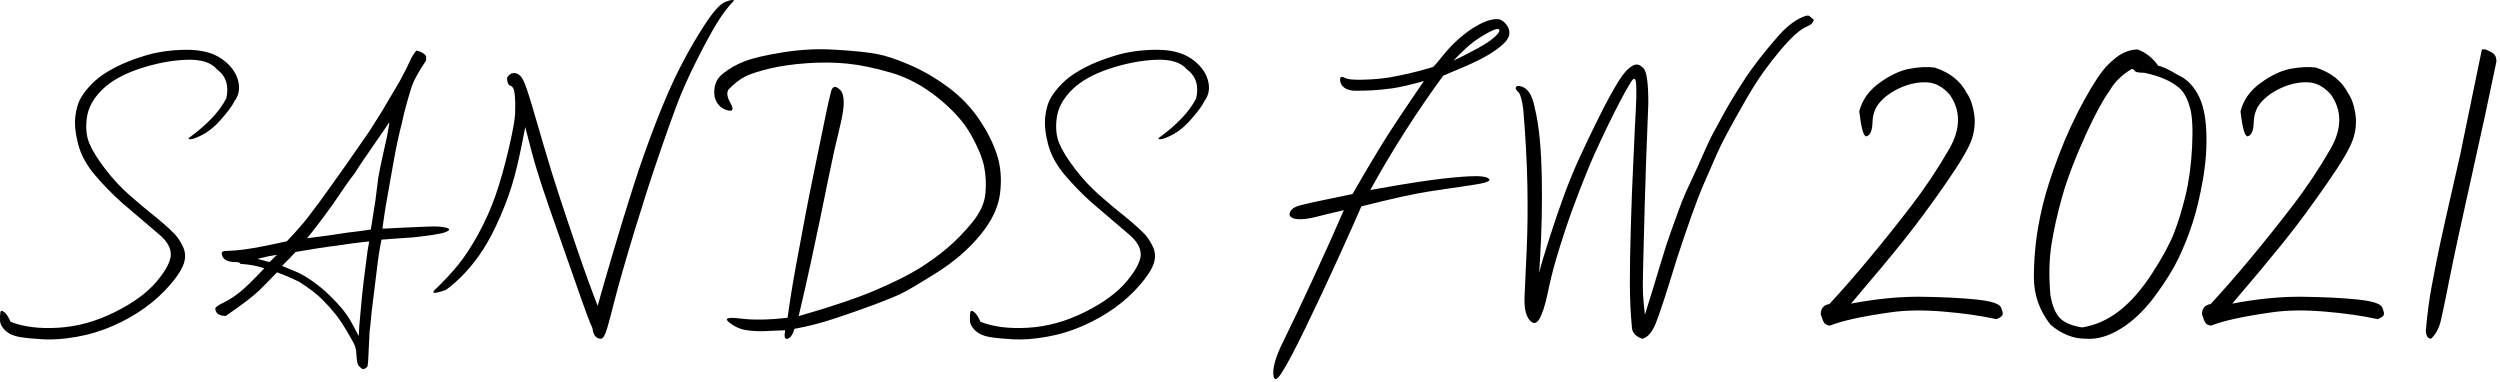 <?xml version="1.0" encoding="UTF-8"?>
<svg width="242px" height="37px" viewBox="0 0 242 37" version="1.1" xmlns="http://www.w3.org/2000/svg" xmlns:xlink="http://www.w3.org/1999/xlink">
    <title>SANDSFW2021</title>
    <g id="final-copy" stroke="none" stroke-width="1" fill="none" fill-rule="evenodd">
        <g id="About_1440" transform="translate(-599, -98)" fill="#000000" fill-rule="nonzero">
            <g id="Group-3" transform="translate(370, 98)">
                <path d="M233.191,32.847 C234.129,32.899 235.209,32.818 236.433,32.603 C237.657,32.388 238.829,32.034 239.949,31.539 C241.069,31.044 242.088,30.468 243.006,29.81 C243.924,29.153 244.737,28.414 245.447,27.593 C246.157,26.773 246.606,26.076 246.795,25.504 C246.983,24.931 246.954,24.387 246.707,23.873 C246.459,23.358 246.186,22.945 245.886,22.632 C245.587,22.32 245.213,21.972 244.763,21.588 C244.314,21.203 243.871,20.839 243.435,20.494 C242.999,20.149 242.364,19.612 241.531,18.882 C240.698,18.153 239.91,17.304 239.168,16.334 C238.425,15.364 237.914,14.534 237.634,13.843 C237.354,13.153 237.28,12.333 237.41,11.382 C237.54,10.432 238.028,9.537 238.875,8.697 C239.721,7.857 240.929,7.177 242.498,6.656 C244.067,6.135 245.567,5.845 247,5.787 C248.432,5.728 249.435,6.037 250.007,6.715 C250.88,7.366 251.179,8.297 250.906,9.507 C250.281,10.77 249.063,12.06 247.254,13.375 C247.254,13.505 247.423,13.518 247.761,13.414 C248.712,13.088 249.558,12.509 250.3,11.675 C251.043,10.842 251.505,10.217 251.687,9.8 C252.143,9.215 252.257,8.524 252.029,7.73 C251.801,6.936 251.264,6.249 250.418,5.67 C249.571,5.09 248.438,4.807 247.019,4.82 C245.6,4.833 244.317,5.009 243.172,5.347 C242.026,5.686 241.03,6.073 240.183,6.509 C239.337,6.946 238.666,7.392 238.172,7.847 C237.677,8.303 237.263,8.788 236.931,9.302 C236.599,9.817 236.388,10.461 236.297,11.236 C236.205,12.011 236.293,12.912 236.56,13.941 C236.827,14.97 237.361,15.959 238.162,16.91 C238.963,17.86 239.851,18.772 240.828,19.644 C242.468,21.05 243.663,22.069 244.412,22.701 C245.16,23.332 245.535,23.974 245.535,24.625 C245.535,25.276 245.082,26.145 244.177,27.232 C243.272,28.319 241.918,29.312 240.115,30.211 C238.312,31.109 236.489,31.614 234.646,31.724 C232.804,31.835 231.264,31.643 230.027,31.148 C229.793,30.627 229.578,30.308 229.382,30.191 C229.187,30.048 229.073,30.058 229.041,30.22 C229.008,30.383 228.995,30.64 229.002,30.992 C229.008,31.343 229.181,31.679 229.519,31.998 C229.858,32.317 230.32,32.525 230.906,32.623 C231.492,32.72 232.254,32.795 233.191,32.847 Z M264.114,35.738 C264.335,35.712 264.492,35.608 264.583,35.425 L264.583,35.425 L264.641,34.879 C264.693,33.863 264.739,32.925 264.778,32.066 C264.83,31.715 264.873,31.327 264.905,30.904 C264.938,30.481 265.013,29.823 265.13,28.931 C265.247,28.039 265.367,27.06 265.491,25.992 C265.615,24.924 265.761,23.993 265.93,23.199 C266.686,23.134 267.682,23.062 268.919,22.984 C270.677,22.802 271.757,22.626 272.161,22.457 C272.565,22.287 272.581,22.151 272.21,22.047 C271.839,21.942 271.282,21.903 270.54,21.929 C269.798,21.955 269.023,21.988 268.216,22.027 C267.408,22.066 266.764,22.099 266.282,22.125 L266.282,22.125 L266.028,22.125 L266.028,22.047 C266.106,21.526 266.168,21.096 266.214,20.757 C266.259,20.419 266.357,19.83 266.507,18.99 C266.656,18.15 266.855,17.034 267.102,15.64 C267.35,14.247 267.604,13.056 267.864,12.066 C268.098,10.972 268.411,9.8 268.802,8.55 C268.997,7.886 269.479,6.988 270.247,5.855 L270.247,5.855 L270.247,5.425 C270.065,5.165 269.752,4.989 269.309,4.898 C269.049,5.198 268.841,5.533 268.684,5.904 C268.528,6.275 268.19,6.942 267.669,7.906 C266.861,9.286 266.311,10.217 266.018,10.699 C265.725,11.181 265.312,11.838 264.778,12.672 C263.867,14 263.196,14.966 262.766,15.572 C262.337,16.177 261.822,16.903 261.223,17.75 C260.624,18.596 260.172,19.224 259.866,19.634 C259.56,20.045 259.189,20.533 258.753,21.099 C258.317,21.666 257.656,22.418 256.77,23.355 C255.377,23.668 254.306,23.886 253.557,24.009 C252.809,24.133 252.213,24.211 251.77,24.244 C251.328,24.276 251.022,24.293 250.852,24.293 C250.683,24.293 250.553,24.338 250.462,24.429 C250.462,25.054 250.904,25.367 251.79,25.367 C252.102,25.367 252.259,25.425 252.259,25.543 C253.144,25.595 253.919,25.738 254.583,25.972 C253.528,27.092 252.74,27.86 252.22,28.277 C251.699,28.694 251.171,29.032 250.638,29.293 C250.104,29.553 249.837,29.748 249.837,29.879 C249.876,30.347 250.214,30.582 250.852,30.582 C252.467,29.475 253.557,28.642 254.124,28.082 C254.69,27.522 255.253,26.949 255.813,26.363 C256.503,26.61 257.22,26.916 257.962,27.281 C258.938,27.906 259.671,28.463 260.159,28.951 C260.647,29.439 261.074,29.911 261.438,30.367 C261.803,30.823 262.171,31.366 262.542,31.998 C262.913,32.629 263.151,33.049 263.255,33.257 C263.359,33.466 263.43,33.687 263.47,33.922 C263.509,34.586 263.557,35.012 263.616,35.201 C263.675,35.39 263.841,35.569 264.114,35.738 Z M258.723,23.062 C259.335,22.333 260.175,21.226 261.243,19.742 C262.272,18.205 262.962,17.229 263.313,16.812 C263.626,16.304 263.929,15.842 264.221,15.425 C264.514,15.009 264.98,14.332 265.618,13.394 C265.878,13.017 266.223,12.515 266.653,11.89 L266.653,11.89 L266.692,11.89 L266.692,11.929 L266.458,13.238 C266.236,14.241 266.087,14.911 266.009,15.25 C265.93,15.588 265.8,16.233 265.618,17.183 C265.514,17.978 265.423,18.707 265.345,19.371 L265.345,19.371 L264.895,22.222 C264.088,22.34 263.339,22.437 262.649,22.515 C261.347,22.724 260.039,22.906 258.723,23.062 Z M263.723,32.535 C263.437,31.962 263.177,31.474 262.942,31.07 C262.708,30.666 262.428,30.266 262.102,29.869 C261.777,29.472 261.36,29.029 260.852,28.541 C260.345,28.052 259.811,27.613 259.251,27.222 C258.691,26.832 258.235,26.558 257.884,26.402 C257.532,26.246 257.005,26.024 256.302,25.738 C256.757,25.295 257.193,24.846 257.61,24.39 C259.251,24.104 260.611,23.895 261.692,23.765 C262.617,23.622 263.43,23.511 264.134,23.433 L264.134,23.433 L264.739,23.375 L264.583,24.254 C264.414,25.543 264.283,26.558 264.192,27.3 C264.101,28.043 264.003,29.013 263.899,30.211 C263.808,31.122 263.749,31.897 263.723,32.535 Z M255.091,25.367 C254.44,25.185 254.075,25.087 253.997,25.074 L253.997,25.074 L253.997,25.035 C254.661,24.866 255.266,24.742 255.813,24.664 C255.592,24.885 255.351,25.119 255.091,25.367 Z M287.166,32.789 C287.374,32.789 287.576,32.453 287.771,31.783 C287.967,31.112 288.175,30.334 288.396,29.449 C288.618,28.563 288.921,27.453 289.305,26.119 C289.689,24.784 290.073,23.489 290.457,22.232 C290.841,20.976 291.232,19.729 291.629,18.492 C292.026,17.255 292.485,15.881 293.006,14.371 C293.527,12.86 294.028,11.461 294.51,10.172 C294.991,8.882 295.636,7.437 296.443,5.836 C297.251,4.234 297.921,3.004 298.455,2.144 C298.989,1.285 299.523,0.588 300.057,0.054 C299.965,-0.05 299.679,-0.004 299.197,0.191 C298.715,0.373 298.058,1.103 297.225,2.379 C296.391,3.655 295.6,5.022 294.852,6.48 C294.103,7.938 293.325,9.709 292.518,11.793 C291.71,13.876 290.975,15.956 290.31,18.033 C289.646,20.11 288.982,22.274 288.318,24.527 C287.654,26.78 287.166,28.472 286.853,29.605 C286.268,28.108 285.626,26.34 284.93,24.302 C284.233,22.265 283.628,20.461 283.113,18.892 C282.599,17.323 282.117,15.764 281.668,14.215 C281.219,12.665 280.828,11.33 280.496,10.211 C280.164,9.091 279.897,8.306 279.695,7.857 C279.493,7.408 279.23,7.151 278.904,7.086 C278.579,7.02 278.305,7.164 278.084,7.515 C278.084,7.971 278.198,8.235 278.426,8.306 C278.654,8.378 278.79,8.684 278.836,9.224 C278.881,9.765 278.891,10.347 278.865,10.972 C278.839,11.597 278.628,12.759 278.23,14.459 C277.833,16.158 277.41,17.649 276.961,18.931 C276.512,20.214 275.958,21.454 275.301,22.652 C274.643,23.85 274.002,24.833 273.377,25.601 C272.752,26.369 272.062,27.118 271.307,27.847 C270.63,28.433 270.916,28.505 272.166,28.062 C272.752,27.645 273.364,27.099 274.002,26.422 C274.64,25.744 275.236,24.976 275.789,24.117 C276.342,23.257 276.899,22.18 277.459,20.884 C278.019,19.589 278.465,18.326 278.797,17.095 C279.129,15.865 279.477,14.267 279.842,12.3 C280.297,14.11 280.685,15.533 281.004,16.568 C281.323,17.603 281.727,18.824 282.215,20.23 C282.703,21.636 283.227,23.131 283.787,24.713 C284.347,26.295 284.848,27.724 285.291,29 C285.734,30.276 286.085,31.194 286.346,31.754 C286.424,32.444 286.697,32.789 287.166,32.789 Z M305.003,31.968 C304.886,32.606 304.967,32.88 305.247,32.789 C305.527,32.698 305.745,32.379 305.901,31.832 C307.204,31.597 308.538,31.252 309.905,30.797 C311.273,30.341 312.532,29.898 313.685,29.468 C314.837,29.039 315.706,28.681 316.292,28.394 C316.878,28.108 318.001,27.444 319.661,26.402 C321.321,25.36 322.718,24.159 323.851,22.798 C324.983,21.438 325.635,20.084 325.804,18.736 C325.973,17.388 325.879,16.151 325.521,15.025 C325.163,13.899 324.586,12.746 323.792,11.568 C322.998,10.39 322.002,9.354 320.804,8.463 C319.606,7.571 318.369,6.848 317.093,6.295 C315.817,5.741 314.739,5.383 313.86,5.22 C312.982,5.058 311.689,4.924 309.983,4.82 C308.291,4.703 306.582,4.781 304.857,5.054 C303.131,5.328 301.862,5.624 301.048,5.943 C300.234,6.262 299.521,6.675 298.909,7.183 C298.297,7.691 298.05,8.407 298.167,9.332 C298.336,10.022 298.724,10.461 299.329,10.65 C299.935,10.839 300.065,10.624 299.72,10.006 C299.375,9.387 299.313,8.935 299.534,8.648 C300.133,8.036 300.7,7.606 301.233,7.359 C301.767,7.112 302.539,6.867 303.548,6.627 C304.557,6.386 305.745,6.216 307.112,6.119 C308.48,6.021 309.782,6.034 311.019,6.158 C312.256,6.282 313.668,6.575 315.257,7.037 C316.845,7.499 318.362,8.313 319.808,9.478 C321.253,10.644 322.314,11.832 322.991,13.043 C323.668,14.254 324.092,15.276 324.261,16.109 C324.43,16.942 324.472,17.818 324.388,18.736 C324.303,19.654 323.88,20.582 323.118,21.519 C322.357,22.457 321.549,23.287 320.696,24.009 C319.844,24.732 318.916,25.403 317.913,26.021 C316.911,26.64 315.521,27.33 313.743,28.091 C311.966,28.853 309.489,29.69 306.312,30.601 C306.806,28.492 307.204,26.741 307.503,25.347 C307.803,23.954 308.092,22.59 308.372,21.256 C308.652,19.921 308.945,18.492 309.251,16.968 C309.557,15.445 309.925,13.801 310.355,12.037 C310.784,10.272 310.778,9.166 310.335,8.716 C309.892,8.267 309.596,8.313 309.446,8.853 C309.297,9.394 309.066,10.438 308.753,11.988 C308.441,13.537 308.135,15.028 307.835,16.461 C307.536,17.893 307.252,19.309 306.985,20.709 C306.719,22.108 306.413,23.746 306.067,25.621 C305.722,27.496 305.446,29.208 305.237,30.757 C303.441,30.966 301.92,30.992 300.677,30.836 C299.433,30.679 299.072,30.806 299.593,31.216 C300.114,31.627 300.667,31.874 301.253,31.959 C301.839,32.043 302.405,32.076 302.952,32.056 C303.499,32.037 304.183,32.007 305.003,31.968 Z M327.078,32.847 C328.016,32.899 329.097,32.818 330.321,32.603 C331.545,32.388 332.716,32.034 333.836,31.539 C334.956,31.044 335.975,30.468 336.893,29.81 C337.811,29.153 338.625,28.414 339.334,27.593 C340.044,26.773 340.493,26.076 340.682,25.504 C340.871,24.931 340.841,24.387 340.594,23.873 C340.347,23.358 340.073,22.945 339.774,22.632 C339.474,22.32 339.1,21.972 338.651,21.588 C338.201,21.203 337.759,20.839 337.322,20.494 C336.886,20.149 336.252,19.612 335.418,18.882 C334.585,18.153 333.797,17.304 333.055,16.334 C332.313,15.364 331.802,14.534 331.522,13.843 C331.242,13.153 331.167,12.333 331.297,11.382 C331.427,10.432 331.916,9.537 332.762,8.697 C333.608,7.857 334.816,7.177 336.385,6.656 C337.954,6.135 339.455,5.845 340.887,5.787 C342.319,5.728 343.322,6.037 343.895,6.715 C344.767,7.366 345.067,8.297 344.793,9.507 C344.168,10.77 342.951,12.06 341.141,13.375 C341.141,13.505 341.31,13.518 341.649,13.414 C342.599,13.088 343.446,12.509 344.188,11.675 C344.93,10.842 345.392,10.217 345.574,9.8 C346.03,9.215 346.144,8.524 345.916,7.73 C345.688,6.936 345.151,6.249 344.305,5.67 C343.459,5.09 342.326,4.807 340.906,4.82 C339.487,4.833 338.205,5.009 337.059,5.347 C335.913,5.686 334.917,6.073 334.071,6.509 C333.224,6.946 332.554,7.392 332.059,7.847 C331.564,8.303 331.151,8.788 330.819,9.302 C330.487,9.817 330.275,10.461 330.184,11.236 C330.093,12.011 330.181,12.912 330.447,13.941 C330.714,14.97 331.248,15.959 332.049,16.91 C332.85,17.86 333.739,18.772 334.715,19.644 C336.356,21.05 337.55,22.069 338.299,22.701 C339.048,23.332 339.422,23.974 339.422,24.625 C339.422,25.276 338.97,26.145 338.065,27.232 C337.16,28.319 335.806,29.312 334.002,30.211 C332.199,31.109 330.376,31.614 328.533,31.724 C326.691,31.835 325.151,31.643 323.914,31.148 C323.68,30.627 323.465,30.308 323.27,30.191 C323.074,30.048 322.961,30.058 322.928,30.22 C322.895,30.383 322.882,30.64 322.889,30.992 C322.895,31.343 323.068,31.679 323.406,31.998 C323.745,32.317 324.207,32.525 324.793,32.623 C325.379,32.72 326.141,32.795 327.078,32.847 Z M352.254,36.158 C352.287,36.881 352.547,36.874 353.036,36.138 C353.524,35.403 354.295,33.951 355.35,31.783 C356.405,29.615 357.499,27.284 358.631,24.791 C359.764,22.297 360.48,20.692 360.78,19.976 C363.723,19.234 365.91,18.752 367.342,18.531 C368.775,18.31 370.155,18.104 371.483,17.916 C372.811,17.727 373.361,17.525 373.133,17.31 C372.905,17.095 372.277,17.014 371.249,17.066 C370.22,17.118 369.015,17.235 367.635,17.418 C366.905,17.514 366.001,17.651 364.923,17.828 L364.179,17.951 C363.41,18.081 362.563,18.229 361.639,18.394 C363.801,14.488 366.157,10.797 368.709,7.32 C370.142,6.734 371.249,6.252 372.03,5.875 C372.811,5.497 373.504,5.074 374.11,4.605 C374.715,4.136 375.044,3.716 375.096,3.345 C375.148,2.974 375.034,2.626 374.754,2.3 C374.474,1.975 374.165,1.825 373.827,1.851 C373.501,1.864 373.156,1.942 372.792,2.086 C372.427,2.229 372.036,2.431 371.62,2.691 C371.203,2.951 370.734,3.306 370.213,3.756 C369.693,4.205 369.188,4.735 368.7,5.347 C368.211,5.959 367.889,6.337 367.733,6.48 C366.821,6.754 366.05,6.962 365.418,7.105 C364.787,7.248 364.162,7.375 363.543,7.486 C362.925,7.597 362.111,7.672 361.102,7.711 C360.093,7.75 359.442,7.688 359.149,7.525 C358.856,7.362 358.713,7.431 358.719,7.73 C358.726,8.03 358.859,8.28 359.12,8.482 C359.38,8.684 359.748,8.785 360.223,8.785 C360.698,8.785 361.216,8.772 361.776,8.746 C362.336,8.72 362.98,8.658 363.709,8.56 C364.439,8.463 365.48,8.225 366.834,7.847 C364.894,10.673 363.508,12.766 362.674,14.127 C361.841,15.487 360.923,17.04 359.92,18.785 C359.009,18.98 358.13,19.162 357.284,19.332 C356.437,19.501 355.65,19.677 354.92,19.859 C354.191,20.041 353.827,20.354 353.827,20.797 C353.905,21.044 354.175,21.184 354.637,21.216 C355.099,21.249 355.685,21.174 356.395,20.992 C357.105,20.81 358,20.595 359.081,20.347 C358.325,22.105 357.339,24.302 356.122,26.939 C354.904,29.576 353.947,31.591 353.251,32.984 C352.554,34.377 352.222,35.435 352.254,36.158 Z M369.686,5.875 C370.558,4.963 371.242,4.332 371.737,3.98 C372.245,3.616 372.765,3.3 373.299,3.033 C373.833,2.766 374.113,2.73 374.139,2.925 C374.165,3.121 373.885,3.443 373.299,3.892 C372.713,4.341 371.509,5.002 369.686,5.875 Z M378.068,25.221 C378.232,22.478 378.291,19.825 378.246,17.261 C378.194,14.332 377.972,12.086 377.582,10.523 C377.321,9.052 376.755,8.316 375.882,8.316 C375.778,8.368 375.726,8.443 375.726,8.541 C375.726,8.638 375.814,8.769 375.99,8.931 C376.166,9.094 376.319,9.631 376.449,10.543 C376.67,13.173 376.804,15.621 376.849,17.886 C376.895,20.152 376.872,22.255 376.781,24.195 C376.69,26.135 376.621,27.639 376.576,28.707 C376.53,29.774 376.687,30.526 377.045,30.963 C377.403,31.399 377.728,31.363 378.021,30.855 C378.314,30.347 378.581,29.514 378.822,28.355 C379.063,27.196 379.32,26.151 379.593,25.22 C379.867,24.289 380.173,23.306 380.511,22.271 C380.85,21.236 381.306,19.976 381.879,18.492 C382.451,17.007 382.95,15.797 383.373,14.859 C383.796,13.922 384.229,13 384.672,12.095 C385.114,11.19 385.515,10.396 385.873,9.713 C386.231,9.029 386.566,8.437 386.879,7.935 C387.191,7.434 387.36,7.551 387.386,8.287 C387.412,9.022 387.396,9.872 387.338,10.836 C387.279,11.799 387.23,12.792 387.191,13.814 C387.152,14.836 387.106,15.836 387.054,16.812 C387.002,17.789 386.94,19.452 386.869,21.802 C386.797,24.153 386.765,26.05 386.771,27.496 C386.778,28.941 386.84,30.295 386.957,31.558 C386.957,32.157 387.295,32.567 387.972,32.789 C388.48,32.672 388.91,32.19 389.261,31.343 C389.613,30.497 390.297,28.407 391.312,25.074 C392.419,21.701 393.272,19.322 393.871,17.935 C394.47,16.548 394.899,15.562 395.16,14.976 C395.42,14.39 395.746,13.729 396.136,12.994 C396.527,12.258 397.08,11.262 397.797,10.006 C398.513,8.749 399.147,7.737 399.701,6.968 C400.254,6.2 400.804,5.494 401.351,4.849 C401.898,4.205 402.383,3.694 402.806,3.316 C403.229,2.938 403.614,2.681 403.959,2.545 C404.304,2.408 404.509,2.196 404.574,1.91 L404.574,1.91 L404.105,1.519 L403.851,1.519 C403.005,1.767 402.126,2.392 401.215,3.394 C399.769,5.035 398.614,6.529 397.748,7.877 C396.882,9.224 396.254,10.266 395.863,11.002 C395.472,11.737 395.137,12.353 394.857,12.847 C394.577,13.342 394.079,14.416 393.363,16.07 C392.829,17.216 392.438,18.062 392.191,18.609 C391.944,19.156 391.7,19.771 391.459,20.455 C391.218,21.138 390.974,21.812 390.726,22.476 C390.479,23.14 390.16,24.127 389.769,25.435 C389.379,26.744 388.864,28.42 388.226,30.465 C388.122,29.579 388.06,28.892 388.041,28.404 C388.021,27.916 388.021,27.278 388.041,26.49 C388.06,25.702 388.083,24.765 388.109,23.677 C388.135,22.59 388.171,21.242 388.216,19.634 C388.262,18.026 388.301,16.77 388.334,15.865 C388.366,14.96 388.441,12.997 388.558,9.976 C388.558,8.062 388.405,6.942 388.099,6.617 C387.793,6.291 387.497,6.181 387.211,6.285 C386.755,6.441 386.257,6.946 385.716,7.798 C385.176,8.651 384.525,9.843 383.763,11.373 C383.002,12.903 382.367,14.228 381.859,15.347 C381.351,16.467 380.876,17.623 380.433,18.814 C379.991,20.006 379.515,21.392 379.007,22.974 C378.5,24.556 378.161,25.699 377.992,26.402 L377.991,26.401 L378.068,25.221 Z M406.127,31.519 C406.726,31.285 407.494,31.063 408.432,30.855 C409.369,30.647 410.567,30.438 412.025,30.23 C413.484,30.022 415.186,29.999 417.133,30.162 C419.079,30.325 420.788,30.569 422.26,30.894 C422.598,30.751 422.794,30.617 422.846,30.494 C422.898,30.37 422.849,30.126 422.699,29.761 C422.549,29.397 421.745,29.14 420.287,28.99 C418.829,28.84 417.061,28.752 414.984,28.726 C412.908,28.7 410.639,28.922 408.178,29.39 C410.456,26.721 412.201,24.625 413.412,23.101 C414.623,21.578 415.932,19.804 417.338,17.779 C418.744,15.754 419.587,14.322 419.867,13.482 C420.147,12.642 420.222,11.809 420.092,10.982 C419.962,10.155 419.727,9.501 419.389,9.019 C418.777,7.834 417.735,7.007 416.264,6.539 C415.56,6.448 414.753,6.487 413.842,6.656 C412.93,6.825 411.96,7.281 410.932,8.023 C409.903,8.765 409.252,9.683 408.978,10.777 C409.161,12.392 409.389,13.199 409.662,13.199 C410.04,13.108 410.238,12.652 410.258,11.832 C410.277,11.011 410.557,10.321 411.098,9.761 C411.638,9.201 412.322,8.752 413.148,8.414 C413.975,8.075 414.783,7.929 415.57,7.974 C416.358,8.02 417.077,8.414 417.728,9.156 C418.822,10.718 418.806,12.476 417.68,14.429 C416.553,16.382 415.313,18.238 413.959,19.996 C412.605,21.754 411.267,23.427 409.945,25.015 C408.624,26.604 407.338,28.075 406.088,29.429 C405.528,29.52 405.248,29.853 405.248,30.425 C405.378,30.855 405.495,31.138 405.6,31.275 C405.704,31.412 405.88,31.493 406.127,31.519 Z M430.956,32.789 C432.011,32.867 433.131,32.538 434.316,31.802 C435.5,31.067 436.597,30.015 437.607,28.648 C438.616,27.281 439.377,26.057 439.892,24.976 C440.406,23.895 440.855,22.766 441.239,21.588 C441.623,20.409 441.959,19 442.245,17.359 C442.532,15.718 442.639,14.146 442.567,12.642 C442.496,11.138 442.216,9.953 441.728,9.088 C441.239,8.222 440.631,7.626 439.901,7.3 C438.873,6.688 438.215,6.382 437.929,6.382 C437.382,5.601 436.705,5.067 435.898,4.781 C435.403,4.807 434.937,4.927 434.501,5.142 C434.065,5.357 433.56,5.754 432.987,6.334 C432.414,6.913 431.669,8.033 430.751,9.693 C429.833,11.353 429.016,13.124 428.3,15.006 C427.584,16.887 427.063,18.505 426.737,19.859 C426.412,21.213 426.187,22.457 426.064,23.59 C425.94,24.722 425.878,25.81 425.878,26.851 C425.878,28.544 426.418,30.074 427.499,31.441 C428.567,32.34 429.7,32.789 430.898,32.789 L430.898,32.789 L430.956,32.789 Z M430.546,31.695 C429.556,31.539 428.844,31.239 428.407,30.797 C427.971,30.354 427.662,29.612 427.48,28.57 C427.323,26.76 427.356,25.139 427.577,23.707 C427.799,22.274 428.15,20.702 428.632,18.99 C429.114,17.278 429.914,15.198 431.034,12.75 C431.881,10.927 432.597,9.618 433.183,8.824 C433.664,7.965 434.387,7.248 435.351,6.675 L435.351,6.675 L435.566,6.734 C435.566,6.942 435.904,7.047 436.581,7.047 C438.17,7.385 439.342,7.919 440.097,8.648 C440.487,9.065 440.79,9.67 441.005,10.465 C441.22,11.259 441.282,12.532 441.191,14.283 C441.099,16.034 440.885,17.6 440.546,18.98 C440.207,20.36 439.833,21.571 439.423,22.613 C439.013,23.655 438.31,24.944 437.314,26.48 C436.317,28.017 435.266,29.218 434.159,30.084 C433.053,30.95 431.848,31.487 430.546,31.695 Z M443.031,31.519 C443.63,31.285 444.399,31.063 445.336,30.855 C446.274,30.647 447.472,30.438 448.93,30.23 C450.388,30.022 452.091,29.999 454.037,30.162 C455.984,30.325 457.693,30.569 459.164,30.894 C459.503,30.751 459.698,30.617 459.75,30.494 C459.802,30.37 459.753,30.126 459.604,29.761 C459.454,29.397 458.65,29.14 457.192,28.99 C455.733,28.84 453.966,28.752 451.889,28.726 C449.812,28.7 447.543,28.922 445.082,29.39 C447.121,27.002 448.732,25.072 449.916,23.601 L450.317,23.101 C451.528,21.578 452.836,19.804 454.242,17.779 C455.649,15.754 456.492,14.322 456.772,13.482 C457.052,12.642 457.127,11.809 456.996,10.982 C456.866,10.155 456.632,9.501 456.293,9.019 C455.681,7.834 454.64,7.007 453.168,6.539 C452.465,6.448 451.658,6.487 450.746,6.656 C449.835,6.825 448.865,7.281 447.836,8.023 C446.808,8.765 446.156,9.683 445.883,10.777 C446.065,12.392 446.293,13.199 446.567,13.199 C446.944,13.108 447.143,12.652 447.162,11.832 C447.182,11.011 447.462,10.321 448.002,9.761 C448.543,9.201 449.226,8.752 450.053,8.414 C450.88,8.075 451.687,7.929 452.475,7.974 C453.263,8.02 453.982,8.414 454.633,9.156 C455.727,10.718 455.711,12.476 454.584,14.429 C453.458,16.382 452.218,18.238 450.864,19.996 C449.509,21.754 448.171,23.427 446.85,25.015 C445.528,26.604 444.242,28.075 442.992,29.429 C442.433,29.52 442.153,29.853 442.153,30.425 C442.283,30.855 442.4,31.138 442.504,31.275 C442.608,31.412 442.784,31.493 443.031,31.519 Z M464.326,32.789 C464.781,32.372 465.1,31.773 465.283,30.992 C465.465,30.211 465.751,28.83 466.142,26.851 C466.533,24.872 467.219,21.688 468.203,17.3 C469.186,12.912 470.003,9.13 470.654,5.953 C470.654,5.601 470.566,5.354 470.39,5.211 C470.214,5.067 469.944,4.924 469.579,4.781 L469.579,4.781 L469.247,4.781 L467.138,15.015 C465.992,19.976 465.231,23.397 464.853,25.279 C464.475,27.16 464.225,28.557 464.101,29.468 C463.977,30.38 463.883,31.233 463.818,32.027 C463.857,32.535 464.026,32.789 464.326,32.789 Z" id="SANDSFW2021"></path>
            </g>
        </g>
    </g>
</svg>